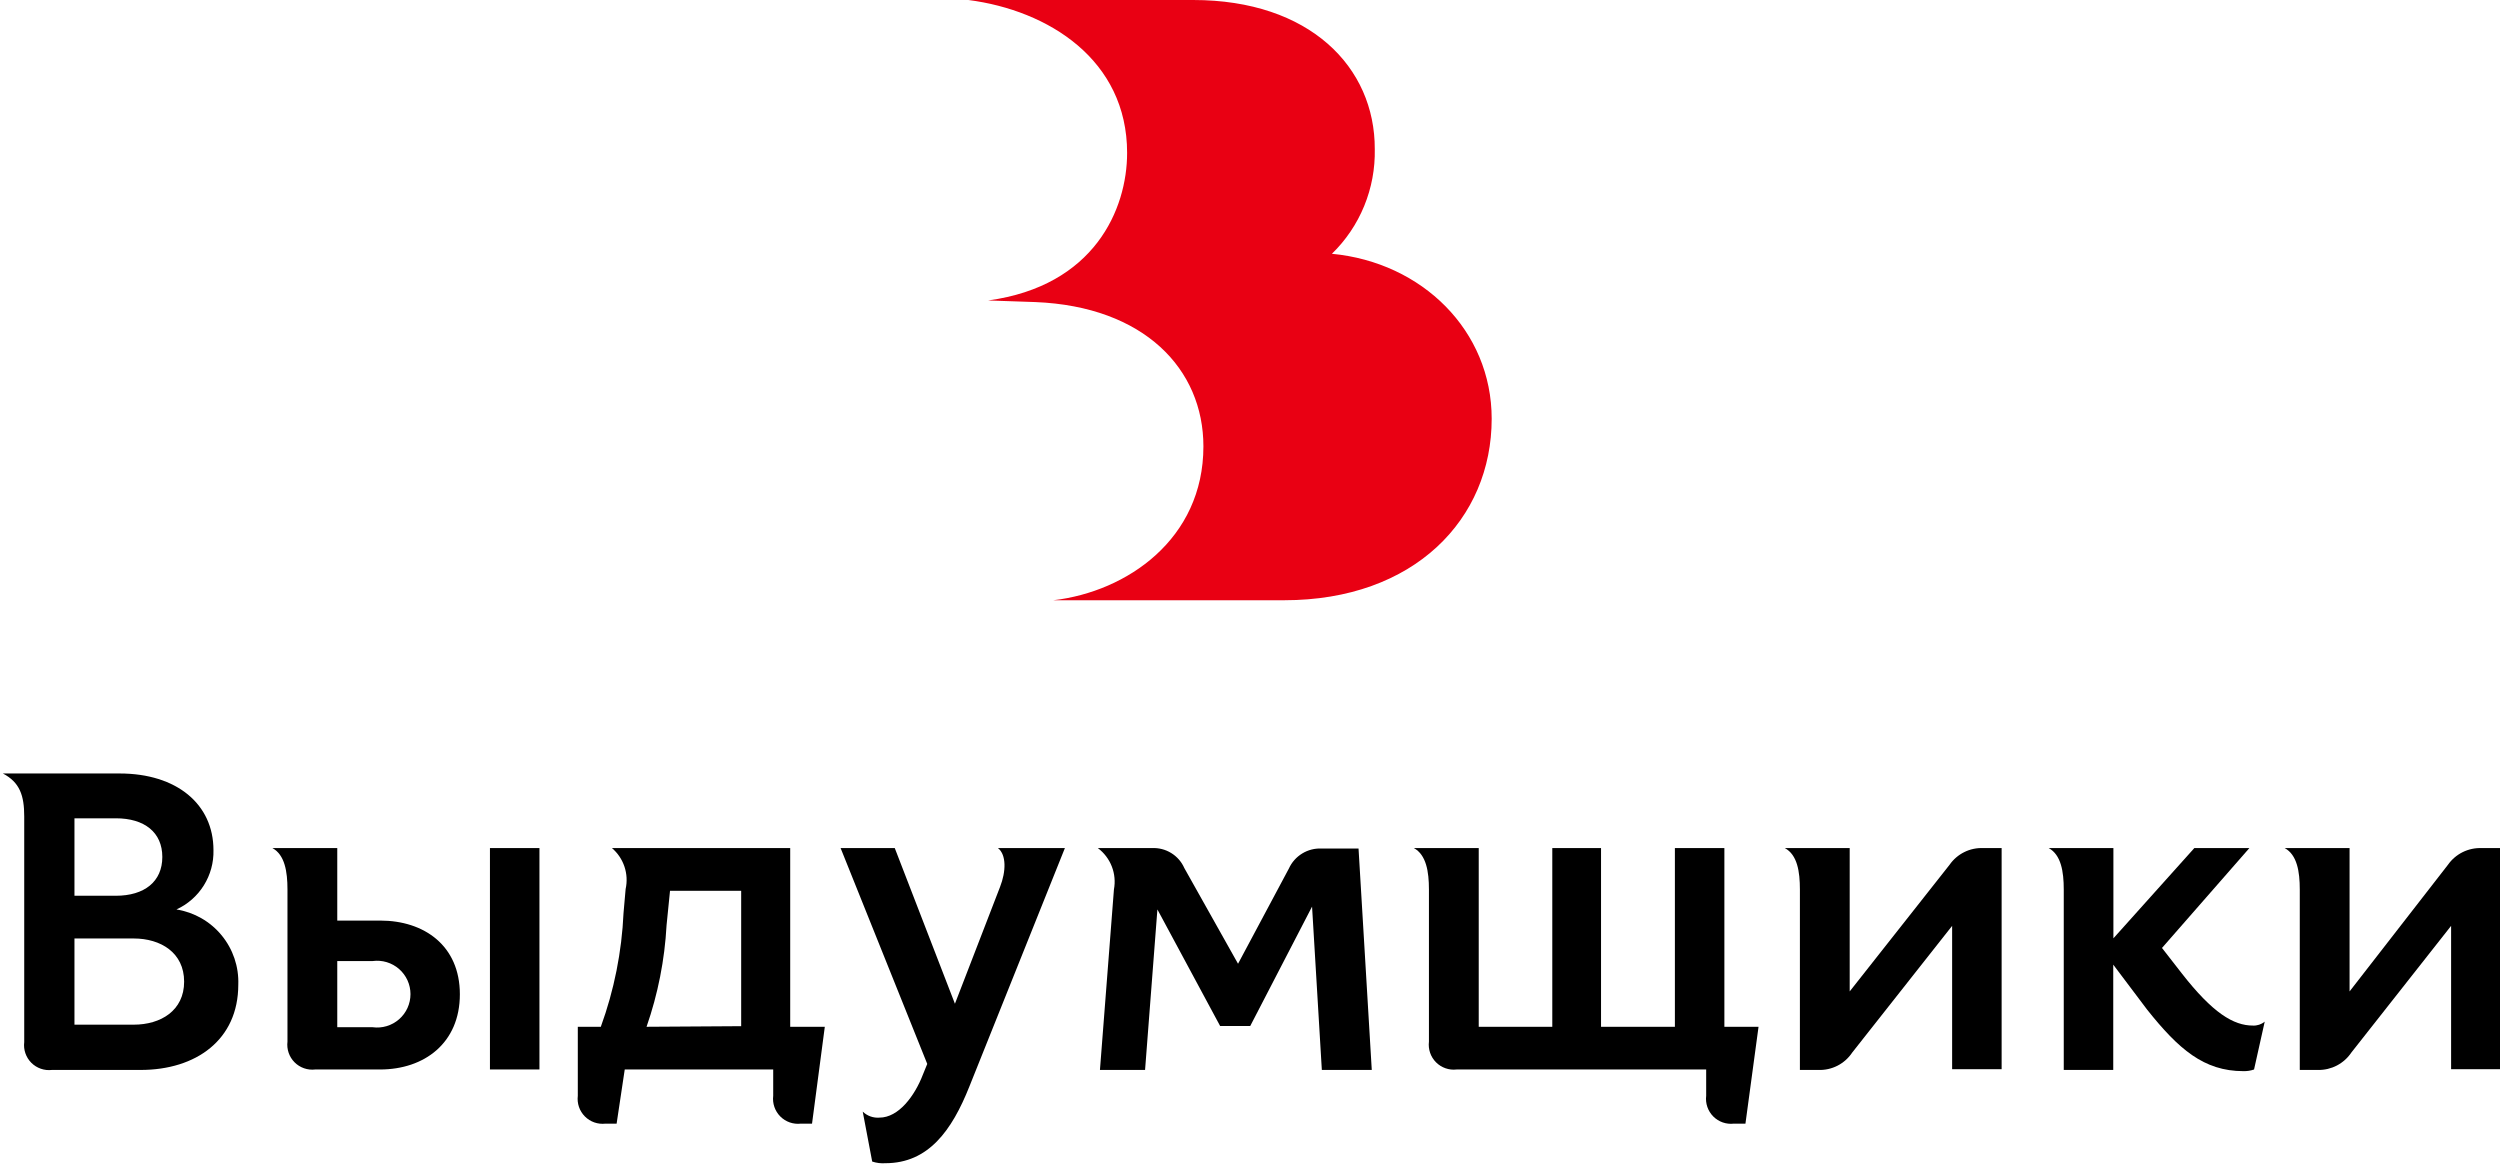 <svg width="181" height="85" viewBox="0 0 181 85" fill="none" xmlns="http://www.w3.org/2000/svg">
<path d="M5.391 74.186V67.946H9.682C11.632 67.946 13.331 68.97 13.331 71.072C13.331 73.173 11.632 74.186 9.682 74.186H5.391ZM0.207 56C1.438 56.642 1.754 57.601 1.754 59.114V75.449C1.72 75.721 1.749 75.996 1.838 76.255C1.927 76.514 2.073 76.749 2.266 76.943C2.459 77.137 2.694 77.285 2.952 77.375C3.21 77.465 3.486 77.496 3.758 77.464H10.183C14.191 77.464 17.252 75.286 17.252 71.29C17.3 69.992 16.871 68.721 16.046 67.718C15.222 66.715 14.058 66.049 12.775 65.844C13.593 65.47 14.282 64.864 14.758 64.101C15.235 63.338 15.477 62.453 15.455 61.554C15.455 58.221 12.797 56 8.659 56H0.207ZM11.752 62.044C11.752 63.83 10.456 64.853 8.386 64.853H5.391V59.245H8.386C10.456 59.245 11.752 60.258 11.752 62.044Z" fill="black"/>
<path d="M35.472 77.431H39.056V61.401H35.472V77.431ZM24.418 74.371V69.58H26.977C27.319 69.534 27.667 69.561 27.997 69.66C28.327 69.76 28.633 69.928 28.892 70.155C29.152 70.382 29.36 70.662 29.503 70.976C29.645 71.29 29.719 71.631 29.719 71.975C29.719 72.32 29.645 72.661 29.503 72.975C29.36 73.289 29.152 73.569 28.892 73.796C28.633 74.023 28.327 74.192 27.997 74.291C27.667 74.39 27.319 74.418 26.977 74.371H24.418ZM27.533 66.65H24.418V61.401H19.724C20.617 61.891 20.813 63.1 20.813 64.396V75.417C20.78 75.688 20.809 75.964 20.898 76.223C20.986 76.481 21.133 76.717 21.326 76.911C21.519 77.105 21.753 77.252 22.011 77.342C22.27 77.433 22.545 77.463 22.817 77.431H27.511C30.724 77.431 33.294 75.515 33.294 71.986C33.294 68.458 30.702 66.65 27.533 66.65Z" fill="black"/>
<path d="M46.81 74.339C47.635 71.968 48.123 69.494 48.259 66.988L48.509 64.494H53.661V74.295L46.81 74.339ZM59.716 74.339H57.211V61.401H44.305C44.723 61.759 45.036 62.224 45.211 62.745C45.385 63.267 45.415 63.826 45.296 64.363L45.144 66.095C45.017 68.91 44.463 71.69 43.499 74.339H41.833V79.337C41.8 79.609 41.829 79.884 41.917 80.143C42.006 80.402 42.153 80.637 42.346 80.831C42.539 81.025 42.773 81.173 43.031 81.263C43.29 81.353 43.565 81.383 43.837 81.352H44.643L45.231 77.431H55.98V79.337C55.947 79.609 55.976 79.884 56.065 80.143C56.154 80.402 56.3 80.637 56.493 80.831C56.686 81.025 56.921 81.173 57.179 81.263C57.437 81.353 57.713 81.383 57.984 81.352H58.791L59.716 74.339Z" fill="black"/>
<path d="M70.183 78.662L77.098 61.401H72.252C72.873 61.891 72.84 63.1 72.404 64.211L69.137 72.672L64.781 61.401H60.86L67.133 77.028L66.817 77.802C66.229 79.337 65.064 80.916 63.67 80.916C63.449 80.933 63.227 80.903 63.019 80.828C62.81 80.753 62.62 80.634 62.461 80.481L63.147 84.096C63.455 84.199 63.781 84.24 64.105 84.216C67.22 84.216 68.919 81.842 70.183 78.662Z" fill="black"/>
<path d="M83.404 61.401H79.484C79.938 61.742 80.289 62.203 80.495 62.732C80.701 63.261 80.754 63.838 80.649 64.396L79.636 77.464H82.903L83.796 65.844L88.338 74.284H90.516L94.993 65.638L95.701 77.464H99.316L98.358 61.434H95.69C95.194 61.409 94.703 61.534 94.279 61.793C93.856 62.051 93.52 62.431 93.315 62.882L89.634 69.776L85.746 62.85C85.548 62.4 85.219 62.02 84.8 61.762C84.382 61.503 83.895 61.377 83.404 61.401Z" fill="black"/>
<path d="M127.318 74.339H124.845V61.401H121.262V74.339H115.915V61.401H112.386V74.339H107.06V61.401H102.366C103.259 61.891 103.455 63.1 103.455 64.396V75.417C103.422 75.688 103.451 75.964 103.54 76.223C103.628 76.481 103.775 76.717 103.968 76.911C104.161 77.105 104.395 77.252 104.654 77.342C104.912 77.433 105.187 77.463 105.459 77.431H123.527V79.337C123.494 79.609 123.523 79.884 123.612 80.143C123.701 80.402 123.847 80.637 124.04 80.831C124.233 81.025 124.468 81.173 124.726 81.263C124.984 81.353 125.26 81.383 125.531 81.352H126.37L127.318 74.339Z" fill="black"/>
<path d="M133.918 61.401H129.223C130.127 61.891 130.313 63.1 130.313 64.396V77.464H131.641C132.125 77.482 132.606 77.376 133.037 77.155C133.469 76.933 133.835 76.605 134.103 76.201L141.334 67.031V77.409H144.918V61.401H143.589C143.113 61.38 142.64 61.48 142.214 61.692C141.787 61.903 141.421 62.219 141.149 62.61L133.918 71.779V61.401Z" fill="black"/>
<path d="M162.42 77.551C162.683 77.558 162.945 77.518 163.193 77.431L163.966 73.968C163.724 74.166 163.418 74.267 163.106 74.251C161.712 74.251 160.198 73.348 157.944 70.451L156.528 68.632L162.855 61.401H158.869L153.01 67.935V61.401H148.327C149.22 61.891 149.416 63.1 149.416 64.396V77.464H152.999V69.841L155.46 73.108C157.726 75.95 159.555 77.551 162.42 77.551Z" fill="black"/>
<path d="M170.109 61.402H165.415C166.308 61.892 166.504 63.1 166.504 64.396V77.464H167.833C168.307 77.472 168.776 77.36 169.197 77.139C169.617 76.918 169.976 76.596 170.24 76.201L177.46 67.032V77.41H181V61.402H179.671C179.196 61.383 178.724 61.484 178.297 61.695C177.871 61.906 177.505 62.221 177.232 62.61L170.109 71.78V61.402Z" fill="black"/>
<path d="M86.385 0H70.112C75.896 0.748 81.603 4.322 81.603 11.071C81.603 15.14 79.241 20.705 71.538 21.753L74.961 21.87C82.847 22.19 87.127 26.726 87.127 32.319C87.127 39.02 81.603 42.837 76.262 43.458H92.969C102.407 43.458 107.998 37.573 107.998 30.319C107.998 23.938 102.966 18.995 96.43 18.374C97.438 17.395 98.234 16.217 98.768 14.913C99.302 13.61 99.563 12.209 99.534 10.799C99.553 4.856 94.82 0 86.385 0Z" fill="#E90013"/>
</svg>
